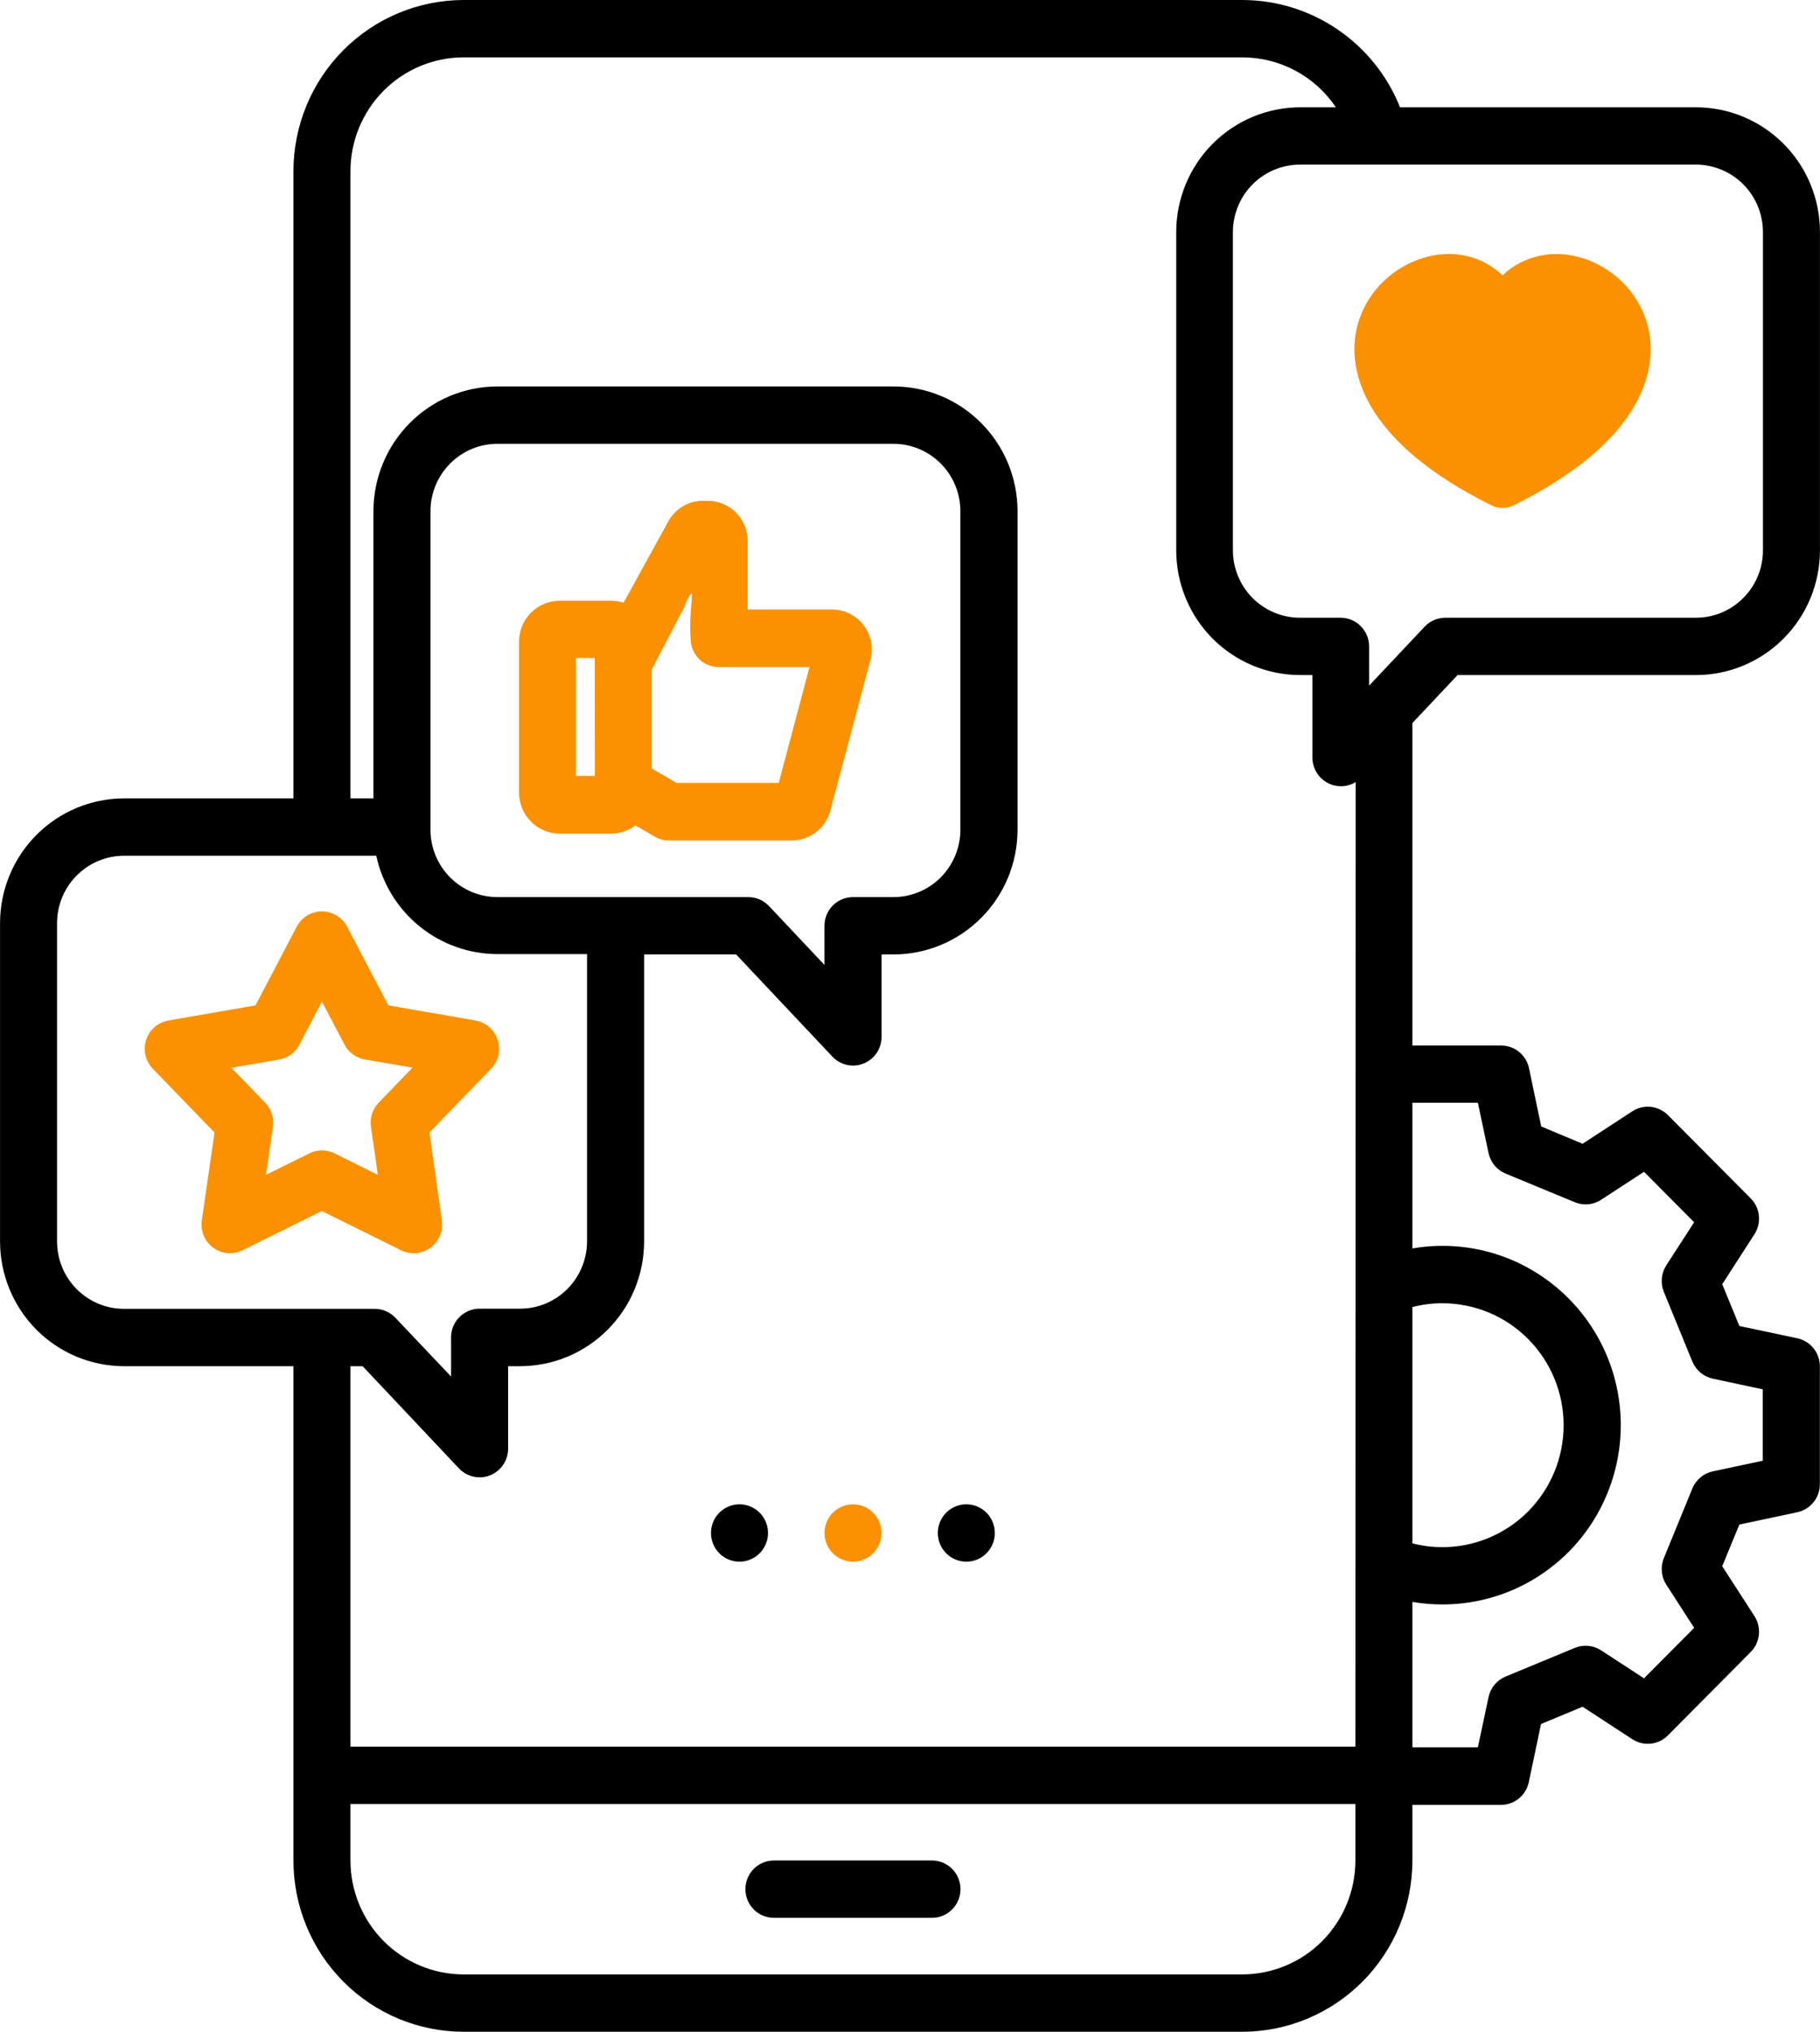 <svg width="43" height="48" viewBox="0 0 43 48" fill="none" xmlns="http://www.w3.org/2000/svg">
<g clip-path="url(#clip0_1637_3300)">
<path d="M34.437 15.948H40.07C40.847 15.948 41.591 15.637 42.14 15.085C42.69 14.533 42.998 13.784 42.999 13.003V5.48C42.998 4.699 42.69 3.95 42.14 3.398C41.591 2.846 40.847 2.535 40.07 2.535H33.078C32.779 1.786 32.264 1.145 31.599 0.694C30.935 0.242 30.151 0 29.349 0H10.954C9.888 0.001 8.866 0.427 8.112 1.185C7.358 1.943 6.934 2.971 6.933 4.043V18.862H2.93C2.153 18.863 1.409 19.174 0.86 19.726C0.311 20.278 0.002 21.027 0.001 21.808V29.33C0.002 30.111 0.311 30.86 0.86 31.413C1.409 31.965 2.153 32.275 2.93 32.276H6.933V43.957C6.934 45.029 7.358 46.057 8.112 46.815C8.866 47.573 9.888 47.999 10.954 48H29.349C30.415 47.999 31.437 47.573 32.191 46.815C32.945 46.057 33.368 45.029 33.37 43.957V42.64H35.461C35.616 42.64 35.765 42.587 35.885 42.489C36.005 42.391 36.088 42.255 36.12 42.103L36.409 40.729L37.391 40.321L38.564 41.087C38.694 41.172 38.848 41.209 39.002 41.193C39.155 41.177 39.298 41.108 39.407 40.998L41.363 39.028C41.472 38.918 41.54 38.774 41.556 38.62C41.572 38.465 41.535 38.31 41.451 38.18L40.69 37.001L41.095 36.017L42.464 35.726C42.615 35.694 42.75 35.61 42.847 35.49C42.944 35.369 42.997 35.218 42.997 35.063V32.279C42.997 32.124 42.944 31.973 42.847 31.853C42.75 31.732 42.615 31.648 42.464 31.616L41.095 31.326L40.69 30.339L41.451 29.159C41.535 29.029 41.572 28.873 41.556 28.719C41.54 28.564 41.472 28.42 41.362 28.31L39.407 26.344C39.298 26.234 39.155 26.166 39.002 26.149C38.848 26.133 38.694 26.17 38.564 26.255L37.391 27.021L36.414 26.613L36.125 25.236C36.093 25.084 36.01 24.948 35.89 24.85C35.77 24.753 35.62 24.7 35.466 24.7H33.37V17.081L34.437 15.948ZM33.37 26.052H34.917L35.169 27.241C35.192 27.348 35.24 27.448 35.31 27.533C35.38 27.617 35.469 27.683 35.57 27.725L37.206 28.402C37.307 28.444 37.416 28.461 37.525 28.451C37.633 28.44 37.738 28.404 37.829 28.344L38.842 27.683L40.026 28.875L39.369 29.893C39.309 29.985 39.273 30.09 39.263 30.199C39.253 30.309 39.269 30.419 39.311 30.521L39.984 32.166C40.026 32.267 40.092 32.357 40.175 32.428C40.259 32.498 40.359 32.547 40.466 32.57L41.648 32.823V34.509L40.466 34.761C40.359 34.784 40.259 34.833 40.176 34.903C40.092 34.974 40.026 35.063 39.984 35.165L39.311 36.81C39.269 36.911 39.253 37.022 39.263 37.131C39.273 37.241 39.309 37.346 39.369 37.438L40.027 38.457L38.842 39.65L37.829 38.989C37.738 38.93 37.633 38.893 37.525 38.883C37.416 38.873 37.307 38.889 37.206 38.931L35.57 39.609C35.469 39.651 35.38 39.717 35.31 39.801C35.24 39.885 35.192 39.985 35.169 40.093L34.917 41.279H33.37V37.844C33.604 37.885 33.841 37.905 34.079 37.904C34.662 37.905 35.239 37.783 35.773 37.548C36.307 37.312 36.787 36.968 37.182 36.536C37.577 36.104 37.878 35.594 38.066 35.039C38.255 34.484 38.327 33.895 38.278 33.311C38.229 32.726 38.059 32.158 37.78 31.643C37.501 31.128 37.119 30.677 36.657 30.318C36.196 29.959 35.666 29.7 35.099 29.558C34.533 29.417 33.944 29.395 33.37 29.494V26.052ZM33.37 36.461V30.879C33.601 30.819 33.839 30.788 34.079 30.789C34.838 30.789 35.567 31.092 36.104 31.633C36.641 32.173 36.943 32.906 36.943 33.67C36.943 34.434 36.641 35.166 36.104 35.707C35.567 36.247 34.838 36.551 34.079 36.551C33.839 36.551 33.601 36.521 33.37 36.461ZM2.93 30.921C2.51 30.921 2.108 30.753 1.812 30.455C1.515 30.157 1.349 29.752 1.348 29.33V21.808C1.349 21.386 1.515 20.982 1.812 20.684C2.108 20.385 2.51 20.218 2.93 20.217H8.89C9.032 20.875 9.393 21.464 9.914 21.886C10.435 22.308 11.084 22.539 11.753 22.54H13.87V29.326C13.869 29.748 13.702 30.152 13.406 30.451C13.109 30.749 12.707 30.917 12.288 30.917H11.331C11.152 30.917 10.981 30.989 10.854 31.116C10.728 31.243 10.657 31.415 10.657 31.595V32.52L9.342 31.132C9.279 31.066 9.203 31.012 9.119 30.976C9.035 30.94 8.945 30.921 8.853 30.921H2.93ZM10.171 19.599V12.075C10.171 11.654 10.338 11.249 10.635 10.951C10.931 10.652 11.334 10.485 11.753 10.485H21.108C21.528 10.485 21.93 10.653 22.226 10.951C22.523 11.249 22.69 11.654 22.69 12.075V19.6C22.691 19.809 22.65 20.016 22.57 20.209C22.491 20.403 22.374 20.579 22.227 20.727C22.08 20.875 21.906 20.992 21.714 21.072C21.521 21.152 21.316 21.194 21.107 21.194H20.153C19.974 21.194 19.803 21.265 19.677 21.392C19.55 21.519 19.479 21.691 19.479 21.871V22.796L18.168 21.404C18.105 21.338 18.029 21.285 17.945 21.248C17.861 21.212 17.771 21.194 17.679 21.194H11.752C11.544 21.193 11.338 21.152 11.146 21.072C10.954 20.992 10.78 20.874 10.633 20.726C10.486 20.578 10.37 20.403 10.29 20.209C10.211 20.016 10.17 19.809 10.17 19.6L10.171 19.599ZM32.023 43.957C32.022 44.669 31.74 45.353 31.239 45.857C30.738 46.361 30.058 46.644 29.349 46.645H10.953C10.244 46.644 9.565 46.361 9.064 45.857C8.563 45.353 8.281 44.669 8.28 43.957V42.618H32.023V43.957ZM32.023 41.263H8.28V32.276H8.568L10.843 34.69C10.906 34.757 10.982 34.81 11.066 34.846C11.15 34.883 11.24 34.901 11.332 34.902C11.417 34.901 11.502 34.885 11.581 34.853C11.706 34.803 11.813 34.716 11.889 34.604C11.965 34.492 12.005 34.36 12.005 34.224V32.276H12.289C13.066 32.275 13.81 31.964 14.359 31.412C14.908 30.86 15.217 30.111 15.218 29.33V22.548H17.392L19.666 24.962C19.729 25.029 19.805 25.082 19.889 25.119C19.973 25.155 20.063 25.174 20.155 25.174C20.24 25.174 20.325 25.157 20.404 25.125C20.529 25.075 20.637 24.989 20.712 24.877C20.788 24.764 20.828 24.632 20.828 24.497V22.548H21.112C21.889 22.548 22.633 22.237 23.182 21.685C23.731 21.134 24.04 20.385 24.041 19.605V12.075C24.04 11.294 23.732 10.546 23.182 9.993C22.633 9.441 21.889 9.13 21.112 9.13H11.752C10.976 9.13 10.231 9.441 9.682 9.993C9.133 10.546 8.824 11.294 8.823 12.075V18.862H8.28V4.043C8.281 3.33 8.563 2.647 9.064 2.143C9.565 1.639 10.245 1.356 10.954 1.355H29.349C29.786 1.355 30.216 1.462 30.602 1.668C30.988 1.873 31.318 2.171 31.562 2.535H30.719C29.942 2.536 29.198 2.846 28.649 3.398C28.1 3.951 27.791 4.699 27.79 5.48V13.003C27.791 13.784 28.099 14.533 28.648 15.085C29.198 15.637 29.942 15.948 30.719 15.948H31.007V17.896C31.007 18.032 31.048 18.164 31.123 18.276C31.199 18.389 31.306 18.475 31.432 18.526C31.511 18.558 31.596 18.574 31.681 18.574C31.804 18.574 31.925 18.541 32.03 18.477L32.023 41.263ZM32.347 16.198V15.271C32.347 15.091 32.276 14.919 32.149 14.792C32.023 14.665 31.852 14.594 31.673 14.594H30.711C30.292 14.593 29.89 14.425 29.593 14.127C29.297 13.829 29.13 13.424 29.129 13.003V5.48C29.13 5.059 29.297 4.654 29.593 4.356C29.89 4.058 30.292 3.89 30.711 3.889H40.07C40.489 3.89 40.892 4.058 41.188 4.356C41.485 4.654 41.651 5.059 41.652 5.48V13.003C41.652 13.425 41.485 13.829 41.188 14.127C40.892 14.426 40.49 14.593 40.07 14.594H34.147C34.055 14.594 33.965 14.613 33.881 14.649C33.797 14.685 33.721 14.739 33.658 14.806L32.347 16.198Z" fill="black"/>
<path d="M11.76 24.568C11.722 24.451 11.653 24.346 11.56 24.265C11.468 24.184 11.355 24.131 11.234 24.109L9.177 23.752L8.202 21.893C8.145 21.784 8.06 21.693 7.954 21.629C7.849 21.565 7.729 21.531 7.606 21.531C7.484 21.531 7.363 21.565 7.258 21.629C7.153 21.693 7.067 21.784 7.01 21.893L6.036 23.752L3.978 24.109C3.858 24.131 3.745 24.184 3.652 24.265C3.56 24.346 3.491 24.451 3.453 24.568C3.415 24.685 3.41 24.811 3.438 24.931C3.465 25.051 3.525 25.161 3.611 25.249L5.068 26.755L4.768 28.834C4.751 28.956 4.767 29.08 4.815 29.193C4.862 29.307 4.94 29.405 5.039 29.477C5.138 29.55 5.254 29.594 5.376 29.605C5.498 29.615 5.621 29.592 5.731 29.538L7.604 28.61L9.478 29.538C9.588 29.592 9.711 29.615 9.833 29.605C9.954 29.594 10.071 29.55 10.17 29.477C10.269 29.405 10.346 29.307 10.394 29.193C10.442 29.08 10.458 28.956 10.44 28.834L10.146 26.755L11.603 25.249C11.688 25.161 11.748 25.051 11.775 24.931C11.803 24.811 11.797 24.685 11.76 24.568ZM8.948 26.05C8.876 26.124 8.822 26.214 8.79 26.313C8.758 26.411 8.75 26.516 8.764 26.619L8.928 27.755L7.904 27.248C7.811 27.202 7.709 27.178 7.606 27.178C7.503 27.178 7.401 27.202 7.309 27.248L6.285 27.755L6.448 26.619C6.463 26.516 6.454 26.411 6.422 26.313C6.39 26.214 6.336 26.124 6.264 26.05L5.467 25.226L6.592 25.033C6.693 25.015 6.789 24.974 6.873 24.913C6.956 24.852 7.025 24.773 7.073 24.681L7.606 23.664L8.139 24.678C8.187 24.77 8.255 24.849 8.339 24.91C8.422 24.971 8.518 25.012 8.62 25.03L9.745 25.223L8.948 26.05Z" fill="#FB9100"/>
<path d="M35.234 11.937C35.316 11.979 35.407 12 35.5 12C35.593 12 35.684 11.979 35.766 11.937C38.726 10.465 39.058 8.882 38.993 8.069C38.957 7.631 38.789 7.211 38.51 6.863C38.23 6.514 37.851 6.251 37.419 6.106C36.714 5.879 36.007 6.027 35.5 6.503C34.994 6.027 34.287 5.876 33.581 6.106C33.149 6.251 32.77 6.514 32.49 6.863C32.211 7.211 32.043 7.631 32.007 8.069C31.942 8.882 32.274 10.465 35.234 11.937Z" fill="#FB9100"/>
<path d="M16.798 36.217C16.798 36.083 16.837 35.952 16.911 35.84C16.985 35.729 17.091 35.642 17.214 35.591C17.337 35.539 17.472 35.526 17.603 35.552C17.733 35.578 17.853 35.643 17.948 35.737C18.042 35.832 18.106 35.953 18.132 36.084C18.158 36.216 18.145 36.352 18.094 36.476C18.043 36.599 17.956 36.705 17.846 36.78C17.735 36.854 17.605 36.894 17.471 36.894C17.293 36.894 17.121 36.822 16.995 36.696C16.869 36.568 16.798 36.396 16.798 36.217Z" fill="black"/>
<path d="M19.48 36.217C19.48 36.083 19.519 35.952 19.593 35.84C19.667 35.729 19.772 35.642 19.895 35.591C20.018 35.539 20.154 35.526 20.284 35.552C20.415 35.578 20.535 35.643 20.629 35.737C20.724 35.832 20.788 35.953 20.814 36.084C20.84 36.216 20.826 36.352 20.775 36.476C20.724 36.599 20.638 36.705 20.527 36.78C20.416 36.854 20.286 36.894 20.153 36.894C19.974 36.894 19.803 36.822 19.677 36.696C19.55 36.568 19.48 36.396 19.48 36.217Z" fill="#FB9100"/>
<path d="M22.157 36.217C22.157 36.083 22.197 35.952 22.271 35.84C22.345 35.729 22.45 35.642 22.573 35.591C22.696 35.539 22.831 35.526 22.962 35.552C23.093 35.578 23.213 35.643 23.307 35.737C23.401 35.832 23.465 35.953 23.491 36.084C23.517 36.216 23.504 36.352 23.453 36.476C23.402 36.599 23.316 36.705 23.205 36.78C23.094 36.854 22.964 36.894 22.831 36.894C22.652 36.894 22.481 36.822 22.355 36.696C22.228 36.568 22.157 36.396 22.157 36.217Z" fill="black"/>
<path d="M20.405 14.772C20.318 14.656 20.205 14.562 20.076 14.498C19.946 14.433 19.803 14.4 19.659 14.4H17.664V12.776C17.664 12.525 17.565 12.286 17.389 12.109C17.213 11.932 16.975 11.832 16.726 11.832H16.612C16.444 11.831 16.28 11.875 16.135 11.96C15.991 12.046 15.872 12.168 15.791 12.316L14.733 14.238C14.639 14.208 14.542 14.193 14.444 14.192H13.225C12.97 14.192 12.725 14.294 12.544 14.476C12.364 14.657 12.263 14.903 12.263 15.16V18.726C12.263 18.983 12.364 19.229 12.544 19.41C12.725 19.592 12.97 19.694 13.225 19.694H14.441C14.647 19.694 14.848 19.626 15.013 19.5L15.472 19.766C15.573 19.825 15.689 19.857 15.807 19.857H18.709C18.916 19.855 19.116 19.787 19.28 19.66C19.444 19.534 19.562 19.357 19.617 19.157L20.565 15.593C20.603 15.453 20.609 15.306 20.581 15.163C20.553 15.021 20.493 14.887 20.405 14.772ZM14.054 18.331H13.61V15.544H14.052L14.054 18.331ZM18.399 18.496H15.985L15.399 18.155V15.818L16.148 14.382C16.272 14.078 16.319 14.017 16.34 14.023C16.362 14.029 16.334 14.217 16.316 14.507C16.304 14.699 16.304 14.891 16.316 15.083C16.317 15.264 16.388 15.437 16.514 15.567C16.641 15.692 16.812 15.761 16.99 15.76H19.125L18.399 18.496Z" fill="#FB9100"/>
<path d="M22.693 44.63C22.693 44.81 22.622 44.983 22.495 45.11C22.369 45.237 22.198 45.308 22.019 45.308H18.285C18.106 45.308 17.935 45.237 17.809 45.11C17.682 44.983 17.611 44.81 17.611 44.63C17.611 44.451 17.682 44.279 17.809 44.151C17.935 44.025 18.106 43.953 18.285 43.953H22.019C22.198 43.953 22.369 44.025 22.495 44.151C22.622 44.279 22.693 44.451 22.693 44.63Z" fill="black"/>
</g>
<defs>
<clipPath id="clip0_1637_3300">
<rect width="43" height="48" fill="white"/>
</clipPath>
</defs>
</svg>
